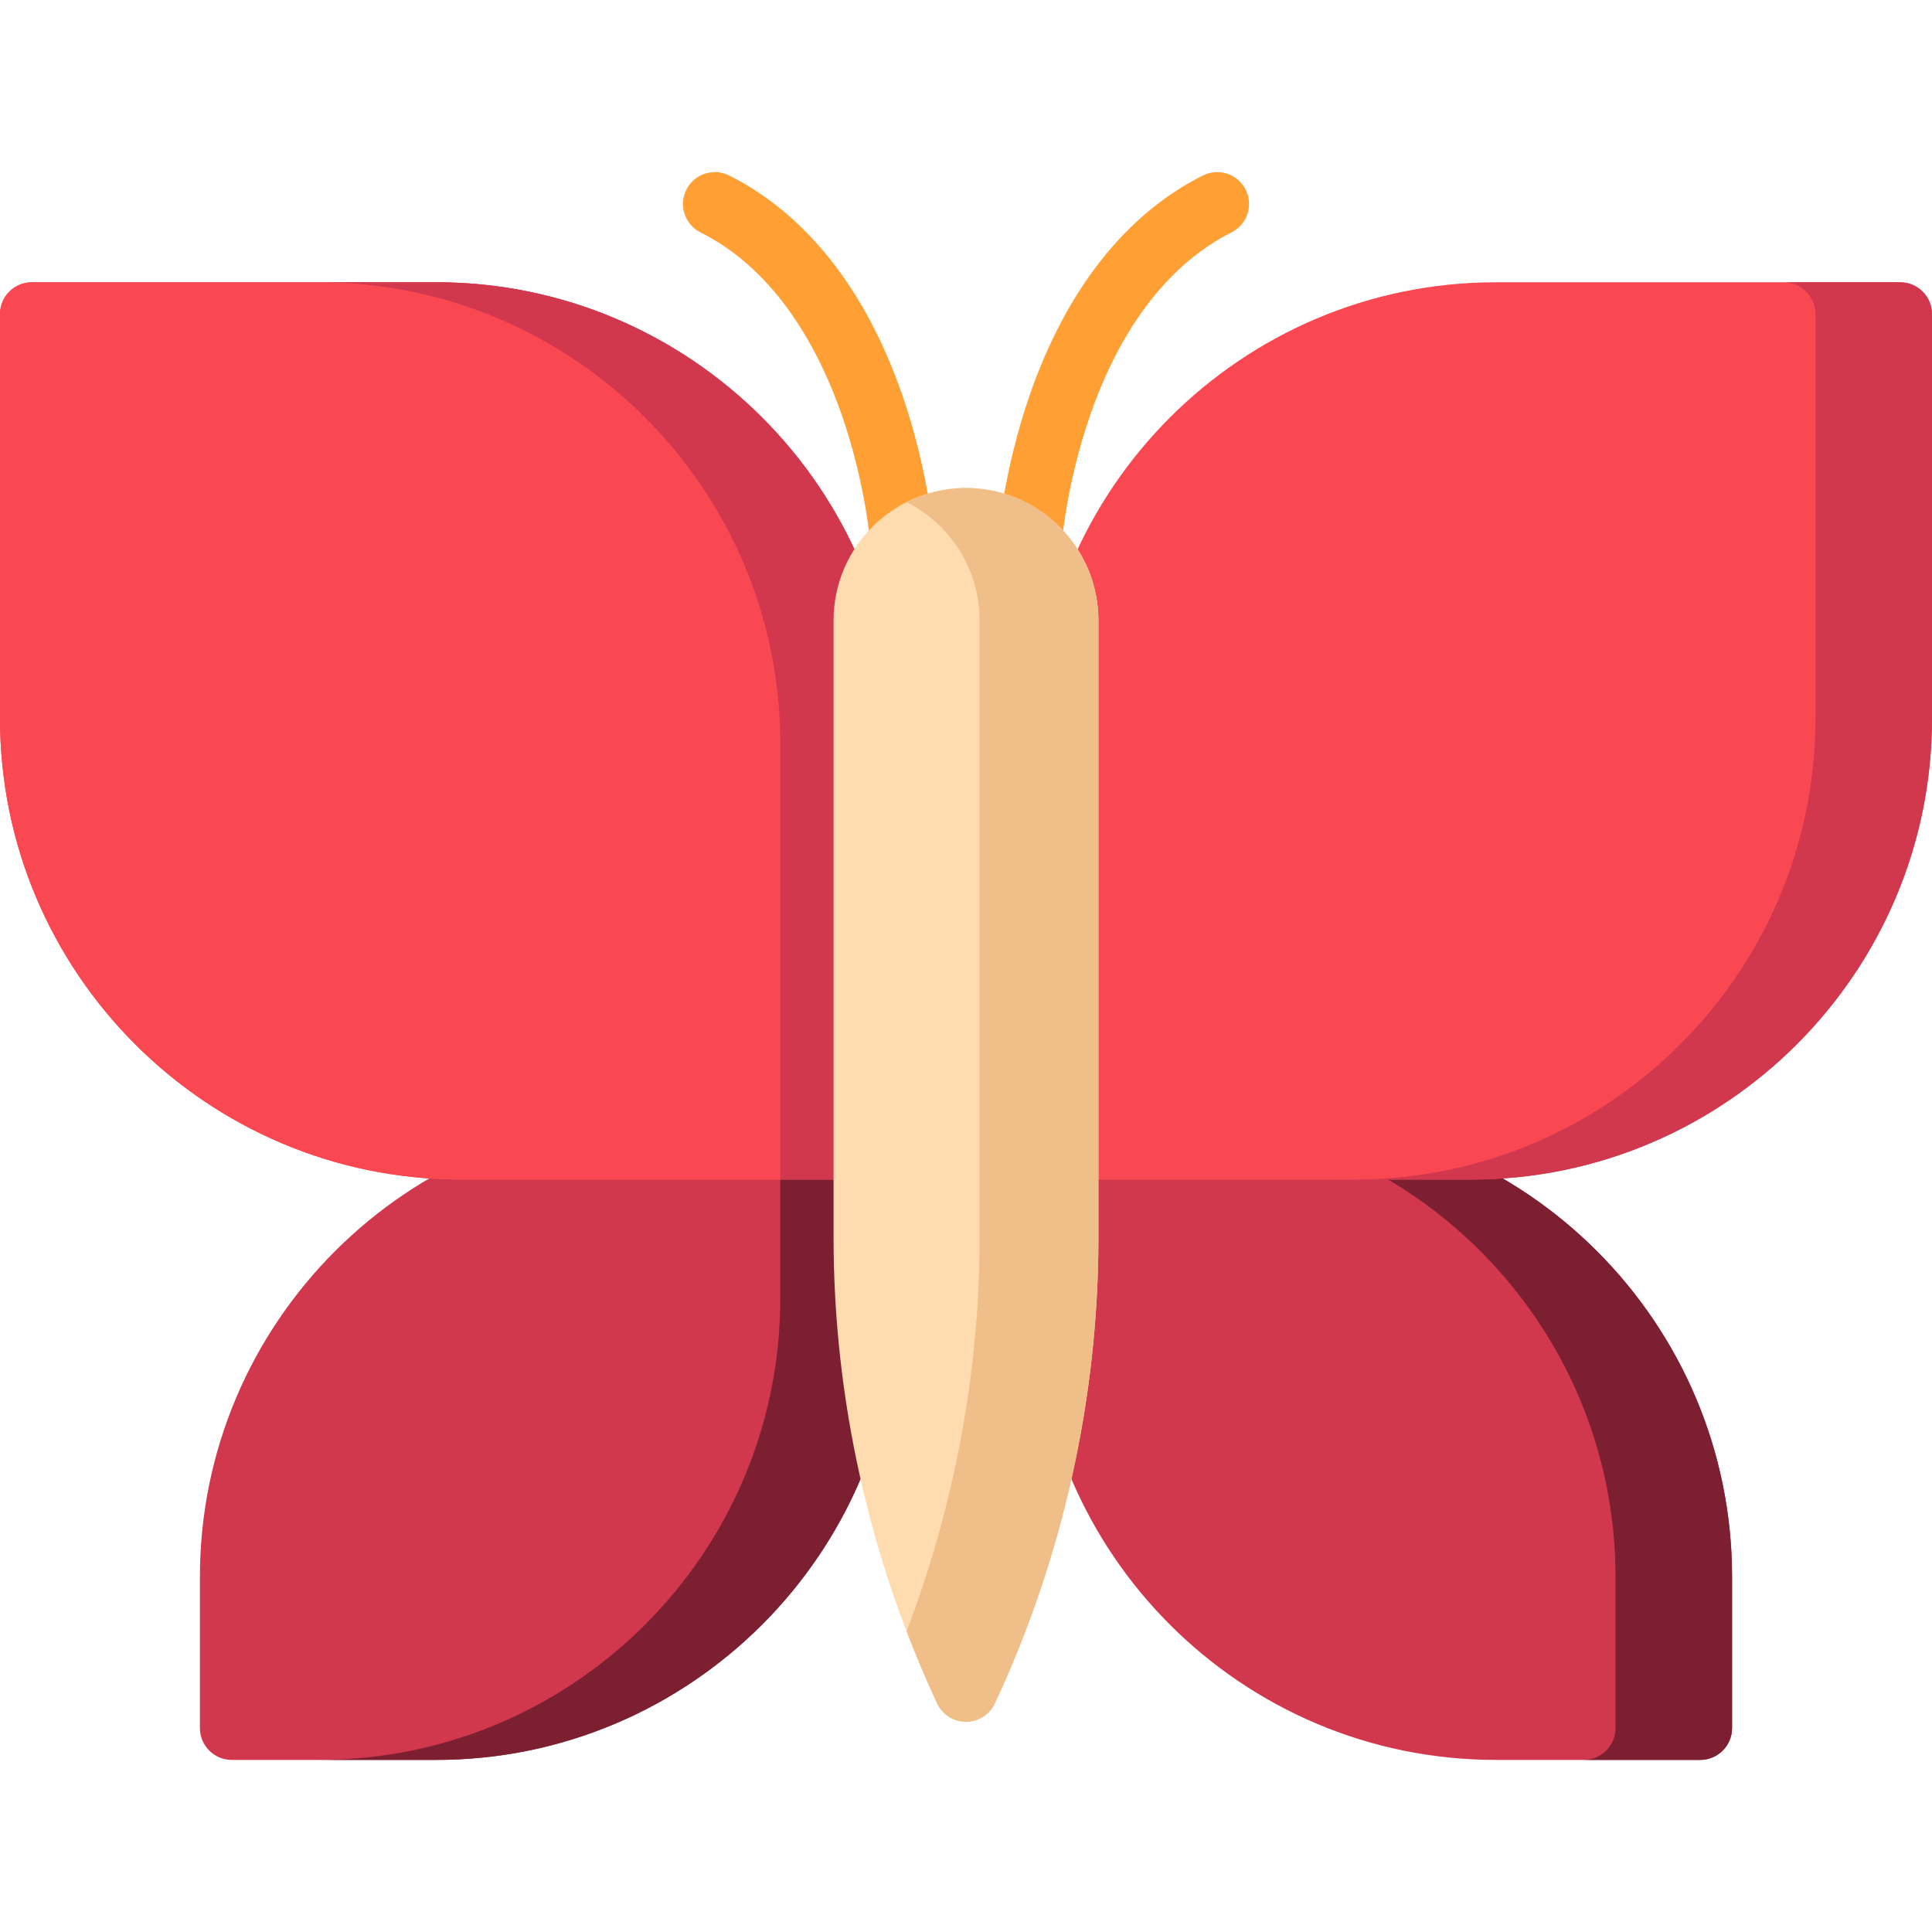 <?xml version="1.0" encoding="iso-8859-1"?>
<!-- Generator: Adobe Illustrator 19.0.0, SVG Export Plug-In . SVG Version: 6.00 Build 0)  -->
<svg version="1.1" id="Layer_1" xmlns="http://www.w3.org/2000/svg" xmlns:xlink="http://www.w3.org/1999/xlink" x="0px" y="0px"
	 viewBox="0 0 512.001 512.001" style="enable-background:new 0 0 512.001 512.001;" xml:space="preserve">
<path style="fill:#D1374D;" d="M229.343,295.71h-54.163c-67.381,0-122.2,54.819-122.2,122.2v40.044c0,4.662,3.778,8.44,8.44,8.44
	h54.164c67.38,0,122.199-54.819,122.199-122.199V304.15C237.783,299.489,234.004,295.71,229.343,295.71z"/>
<path id="SVGCleanerId_0" style="fill:#F94851;" d="M115.584,74.808H8.44c-4.662,0-8.44,3.778-8.44,8.44v107.144
	c0,67.38,54.819,122.199,122.199,122.199h107.144c4.662,0,8.44-3.778,8.44-8.44V197.007
	C237.783,129.627,182.964,74.808,115.584,74.808z"/>
<path style="fill:#7C1F31;" d="M229.343,295.71h-22.564v8.44v40.045c0,67.38-54.819,122.199-122.199,122.199h31.004
	c67.38,0,122.199-54.819,122.199-122.199V304.15C237.783,299.489,234.004,295.71,229.343,295.71z"/>
<g>
	<path id="SVGCleanerId_0_1_" style="fill:#F94851;" d="M115.584,74.808H8.44c-4.662,0-8.44,3.778-8.44,8.44v107.144
		c0,67.38,54.819,122.199,122.199,122.199h107.144c4.662,0,8.44-3.778,8.44-8.44V197.007
		C237.783,129.627,182.964,74.808,115.584,74.808z"/>
</g>
<g>
	<path style="fill:#D1374D;" d="M115.584,74.808H84.589c67.38,0,122.199,54.819,122.199,122.199l-0.009,115.584h22.564
		c4.662,0,8.44-3.778,8.44-8.44V197.007C237.783,129.627,182.964,74.808,115.584,74.808z"/>
	<path style="fill:#D1374D;" d="M336.819,295.71h-54.163c-4.662,0-8.44,3.778-8.44,8.44v40.045
		c0,67.38,54.819,122.199,122.199,122.199h54.164c4.661,0,8.44-3.778,8.44-8.44v-40.044
		C459.02,350.529,404.201,295.71,336.819,295.71z"/>
</g>
<path style="fill:#7C1F31;" d="M336.819,295.71h-30.88c67.381,0,122.2,54.819,122.2,122.2v40.044c0,4.662-3.778,8.44-8.44,8.44
	h30.88c4.661,0,8.44-3.778,8.44-8.44v-40.044C459.02,350.529,404.201,295.71,336.819,295.71z"/>
<path style="fill:#F94851;" d="M503.56,74.808H396.416c-67.38,0-122.199,54.819-122.199,122.199v107.144
	c0,4.662,3.778,8.44,8.44,8.44h107.144c67.38,0,122.199-54.819,122.199-122.199V83.247C512,78.585,508.222,74.808,503.56,74.808z"/>
<path style="fill:#D1374D;" d="M503.56,74.808h-30.879c4.661,0,8.44,3.778,8.44,8.44v107.144
	c0,67.38-54.819,122.199-122.199,122.199h30.88c67.38,0,122.199-54.819,122.199-122.199V83.247
	C512,78.585,508.222,74.808,503.56,74.808z"/>
<g>
	<path style="fill:#FF9F34;" d="M239.095,152.239c-4.385,0-8.088-3.39-8.409-7.832c-0.016-0.212-1.264-16.31-7.693-34.68
		c-5.702-16.293-16.807-37.867-37.333-48.129c-4.168-2.085-5.858-7.153-3.774-11.324c2.084-4.169,7.151-5.86,11.324-3.774
		c20.36,10.179,36.219,30.261,45.863,58.072c7.091,20.452,8.398,37.895,8.451,38.626c0.331,4.65-3.17,8.687-7.818,9.019
		C239.5,152.232,239.296,152.239,239.095,152.239z"/>
	<path style="fill:#FF9F34;" d="M272.905,152.235c-0.205,0-0.41-0.008-0.618-0.023c-4.645-0.336-8.14-4.367-7.809-9.013
		c0.053-0.731,1.359-18.174,8.451-38.626c9.644-27.812,25.503-47.894,45.863-58.072c4.171-2.082,9.24-0.396,11.324,3.774
		c2.085,4.169,0.395,9.239-3.774,11.324c-11.329,5.665-27.003,18.613-37.333,48.129c-6.44,18.4-7.681,34.521-7.694,34.681
		C280.988,148.846,277.285,152.235,272.905,152.235z"/>
</g>
<path style="fill:#FFDCAF;" d="M256,129.321c-19.352,0-35.096,15.744-35.096,35.095v163.645c0,42.353,9.494,85.016,27.453,123.376
	c1.387,2.966,4.368,4.86,7.643,4.86c3.275,0,6.255-1.895,7.643-4.86c17.961-38.361,27.454-81.023,27.454-123.376V164.417
	C291.097,145.064,275.352,129.321,256,129.321z"/>
<path style="fill:#EFBE89;" d="M256,129.321c-5.661,0-11.009,1.355-15.748,3.746c11.463,5.782,19.349,17.658,19.349,31.349v163.645
	c0,35.425-6.666,71.058-19.349,104.217c2.48,6.485,5.167,12.883,8.105,19.158c1.387,2.966,4.368,4.86,7.643,4.86
	c3.275,0,6.255-1.895,7.643-4.86c17.961-38.361,27.454-81.023,27.454-123.376V164.417C291.097,145.064,275.352,129.321,256,129.321z
	"/>
<g>
</g>
<g>
</g>
<g>
</g>
<g>
</g>
<g>
</g>
<g>
</g>
<g>
</g>
<g>
</g>
<g>
</g>
<g>
</g>
<g>
</g>
<g>
</g>
<g>
</g>
<g>
</g>
<g>
</g>
</svg>
